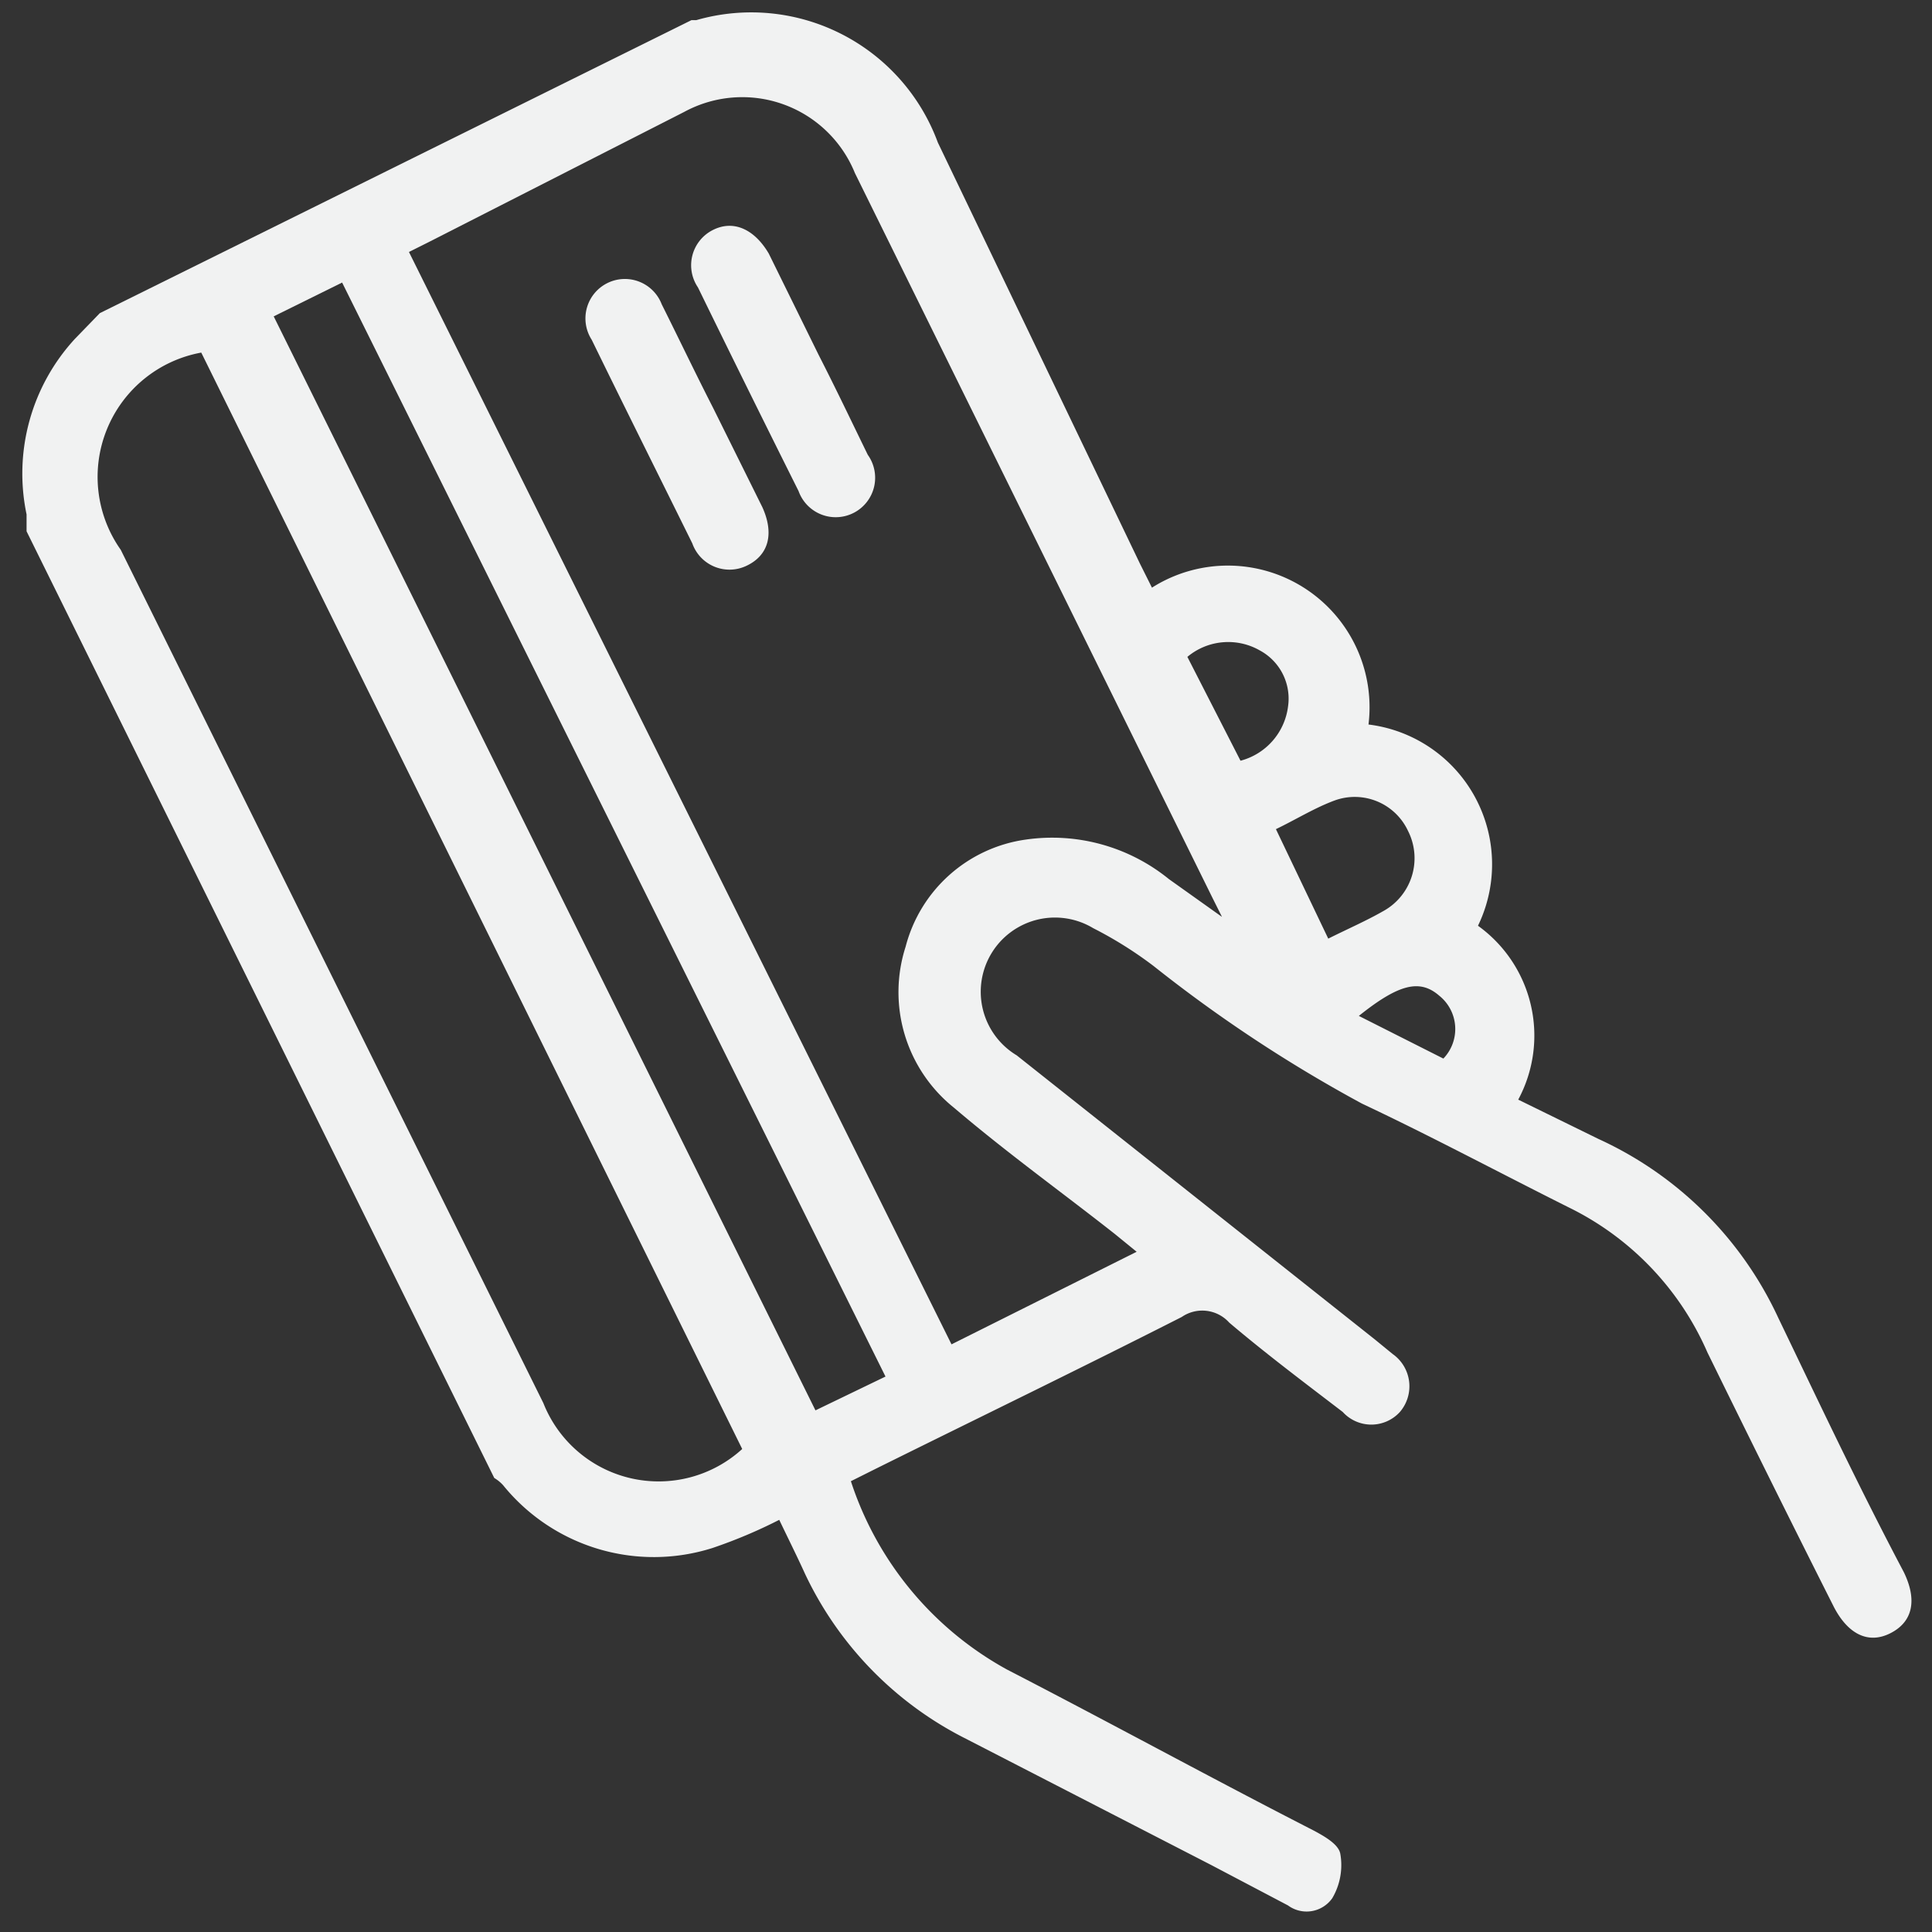 <svg id="Layer_1" data-name="Layer 1" xmlns="http://www.w3.org/2000/svg" viewBox="0 0 24 24"><rect x="0" y="0" width="24" height="24" fill="#333333" stroke="none"/><path d="M8.59.25l.06,0a2.47,2.47,0,0,1,3,1.52L14.16,7l.15.3A1.76,1.76,0,0,1,17,9a1.75,1.75,0,0,1,1.36,2.5,1.68,1.68,0,0,1,.5,2.16l1,.49a4.54,4.54,0,0,1,2.23,2.22c.51,1.06,1,2.1,1.56,3.16.17.35.11.62-.17.76s-.53,0-.7-.33c-.53-1.05-1.05-2.1-1.57-3.16A3.61,3.61,0,0,0,19.49,15c-.86-.43-1.7-.88-2.57-1.29A17.68,17.68,0,0,1,14.33,12a4.94,4.94,0,0,0-.75-.47.92.92,0,0,0-.95,1.58l4.45,3.53.22.18a.49.49,0,0,1,.09.72.48.48,0,0,1-.71,0c-.47-.36-.95-.72-1.41-1.11a.45.45,0,0,0-.59-.07c-1.26.64-2.54,1.26-3.81,1.89l-.3.15a4.13,4.13,0,0,0,1.94,2.34c1.28.66,2.54,1.35,3.81,2,.13.07.31.17.33.29a.81.81,0,0,1-.1.55.39.39,0,0,1-.55.09l-.95-.5L12,21.6a4.39,4.39,0,0,1-2-2.05c-.1-.22-.21-.44-.32-.67a6.2,6.2,0,0,1-.83.35,2.41,2.41,0,0,1-2.6-.78.48.48,0,0,0-.11-.09L.33,6.6c0-.07,0-.14,0-.21A2.47,2.47,0,0,1,.93,4.21l.31-.32ZM11.82,16.7l2.3-1.15-.27-.22c-.66-.52-1.33-1-2-1.57a1.84,1.84,0,0,1-.6-2,1.8,1.8,0,0,1,1.49-1.33,2.3,2.3,0,0,1,1.78.49l.66.47,0,0-.12-.24-4.44-9A1.51,1.51,0,0,0,8.5,1.39L5.34,3l-.26.13ZM2.5,4.38a1.57,1.57,0,0,0-1,2.45l5.25,10.6A1.54,1.54,0,0,0,9.22,18Zm.9-.45,6.73,13.59L11,17.1,4.25,3.51Zm13.1,7.73c.24-.12.47-.22.68-.34a.75.75,0,0,0,.31-1,.73.73,0,0,0-.9-.38c-.25.09-.49.24-.74.36ZM15.41,9.45A.8.8,0,0,0,16,8.78a.68.68,0,0,0-.35-.7.79.79,0,0,0-.9.08Zm2.52,3.7a.53.53,0,0,0-.05-.78c-.24-.21-.5-.15-1,.25Z" fill="#f1f2f2"/><path d="M8.86,5.07,9.47,6.3c.15.33.08.6-.2.73a.49.49,0,0,1-.67-.28c-.42-.85-.84-1.69-1.25-2.53a.49.49,0,1,1,.87-.44C8.43,4.2,8.64,4.64,8.86,5.07Z" fill="#f1f2f2"/><path d="M10.17,4.41c.21.41.41.83.61,1.24a.49.49,0,1,1-.86.45c-.42-.84-.84-1.69-1.25-2.53a.49.49,0,0,1,.18-.71c.27-.14.53,0,.7.29Z" fill="#f1f2f2"/></svg>